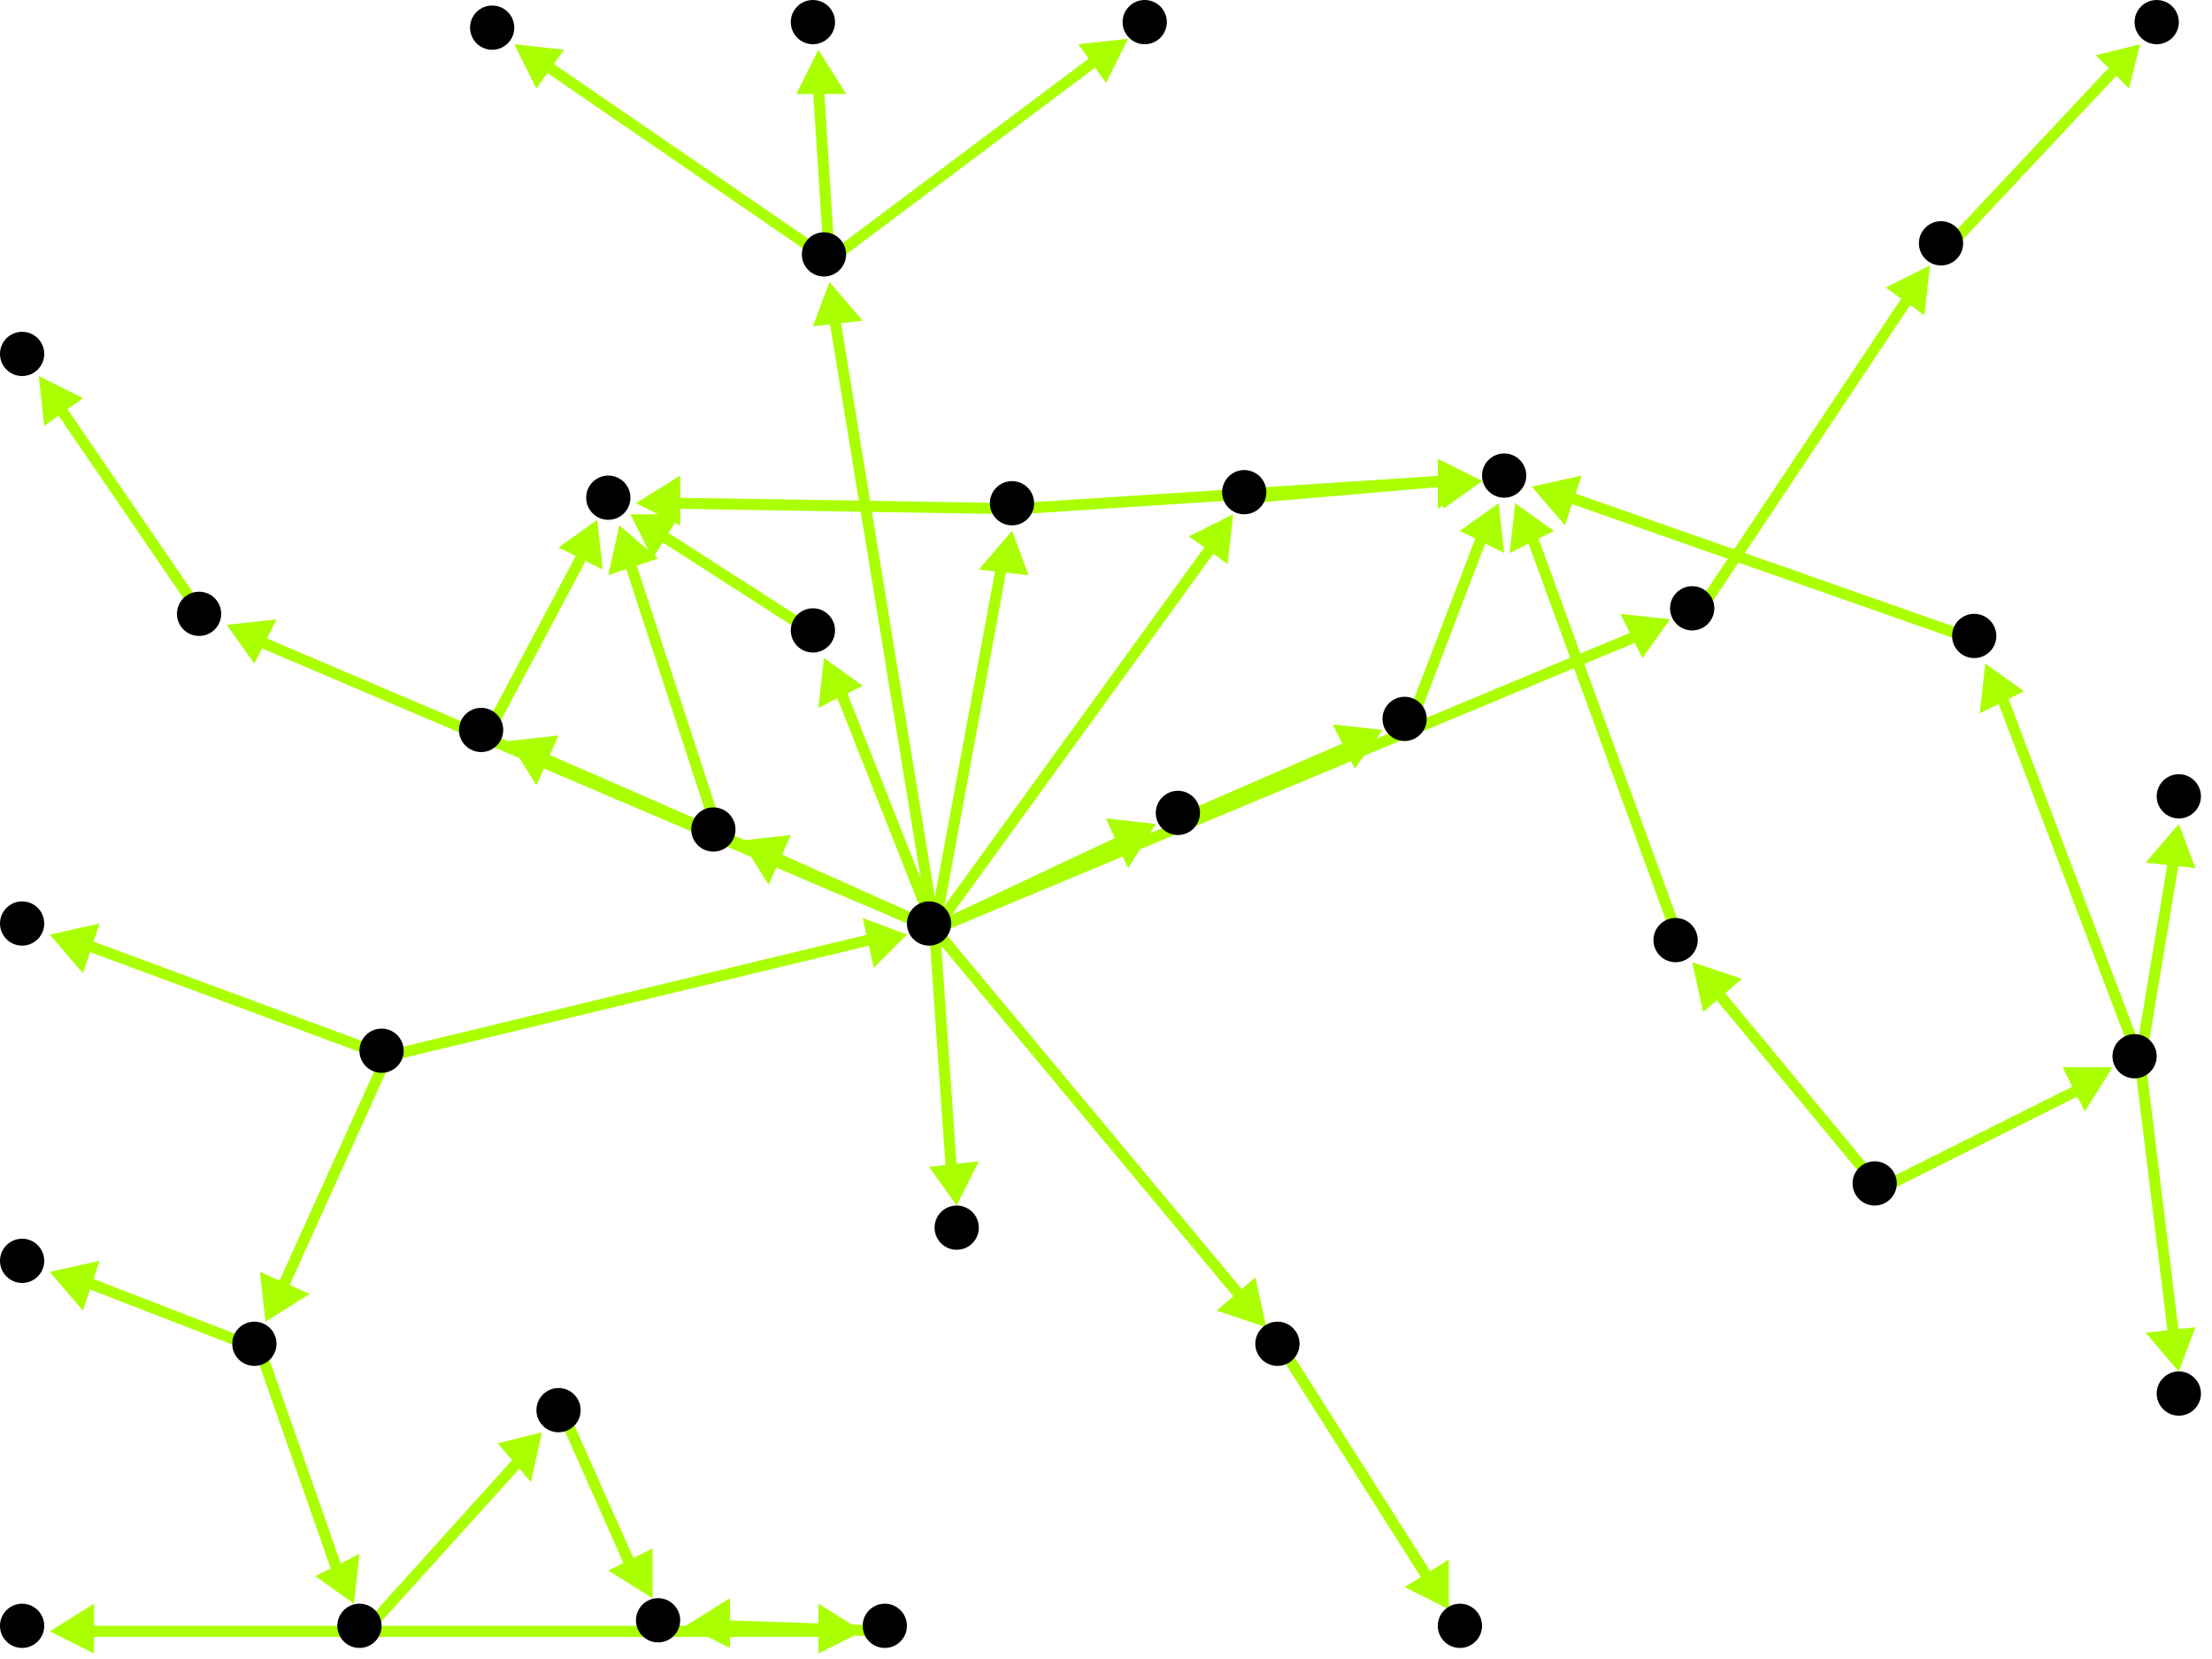 <?xml version="1.0" encoding="utf-8"?>
<!-- Created with Hypercube (http://tumic.wz.cz/hypercube) -->

<svg width="400" height="300" viewBox="0 0 400 300" xmlns="http://www.w3.org/2000/svg" baseProfile="tiny">

<g font-family="Helvetica" font-weight="normal">

<g>
	<polygon points="164,169 158,175 156,166" fill="#aaff00"/>
	<line x1="70" y1="191" x2="157" y2="170" stroke="#aaff00" stroke-width="2"/>
</g>
<g>
	<polygon points="48,239 47,230 56,234" fill="#aaff00"/>
	<line x1="70" y1="191" x2="51" y2="233" stroke="#aaff00" stroke-width="2"/>
</g>
<g>
	<polygon points="9,169 18,167 15,176" fill="#aaff00"/>
	<line x1="70" y1="191" x2="16" y2="171" stroke="#aaff00" stroke-width="2"/>
</g>
<g>
	<polygon points="92,134 101,133 97,142" fill="#aaff00"/>
	<line x1="169" y1="168" x2="98" y2="137" stroke="#aaff00" stroke-width="2"/>
</g>
<g>
	<polygon points="150,51 156,58 147,59" fill="#aaff00"/>
	<line x1="169" y1="168" x2="151" y2="58" stroke="#aaff00" stroke-width="2"/>
</g>
<g>
	<polygon points="173,218 168,211 177,210" fill="#aaff00"/>
	<line x1="169" y1="168" x2="172" y2="211" stroke="#aaff00" stroke-width="2"/>
</g>
<g>
	<polygon points="223,93 222,102 215,97" fill="#aaff00"/>
	<line x1="169" y1="168" x2="219" y2="99" stroke="#aaff00" stroke-width="2"/>
</g>
<g>
	<polygon points="41,113 50,112 46,120" fill="#aaff00"/>
	<line x1="169" y1="168" x2="47" y2="116" stroke="#aaff00" stroke-width="2"/>
</g>
<g>
	<polygon points="229,240 220,237 227,231" fill="#aaff00"/>
	<line x1="169" y1="168" x2="224" y2="234" stroke="#aaff00" stroke-width="2"/>
</g>
<g>
	<polygon points="302,112 297,119 293,111" fill="#aaff00"/>
	<line x1="169" y1="168" x2="296" y2="115" stroke="#aaff00" stroke-width="2"/>
</g>
<g>
	<polygon points="134,152 143,151 139,160" fill="#aaff00"/>
	<line x1="169" y1="168" x2="140" y2="155" stroke="#aaff00" stroke-width="2"/>
</g>
<g>
	<polygon points="209,149 204,157 200,148" fill="#aaff00"/>
	<line x1="169" y1="168" x2="203" y2="152" stroke="#aaff00" stroke-width="2"/>
</g>
<g>
	<polygon points="183,96 186,104 177,103" fill="#aaff00"/>
	<line x1="169" y1="168" x2="181" y2="103" stroke="#aaff00" stroke-width="2"/>
</g>
<g>
	<polygon points="149,119 156,124 148,128" fill="#aaff00"/>
	<line x1="169" y1="168" x2="152" y2="125" stroke="#aaff00" stroke-width="2"/>
</g>
<g>
	<polygon points="108,94 109,103 101,99" fill="#aaff00"/>
	<line x1="88" y1="133" x2="105" y2="101" stroke="#aaff00" stroke-width="2"/>
</g>
<g>
	<polygon points="112,95 119,101 110,104" fill="#aaff00"/>
	<line x1="130" y1="151" x2="114" y2="102" stroke="#aaff00" stroke-width="2"/>
</g>
<g>
	<polygon points="115,91 123,86 123,95" fill="#aaff00"/>
	<line x1="184" y1="92" x2="122" y2="91" stroke="#aaff00" stroke-width="2"/>
</g>
<g>
	<polygon points="268,87 260,92 260,83" fill="#aaff00"/>
	<line x1="184" y1="92" x2="261" y2="87" stroke="#aaff00" stroke-width="2"/>
</g>
<g>
	<polygon points="268,87 261,92 260,83" fill="#aaff00"/>
	<line x1="226" y1="90" x2="261" y2="87" stroke="#aaff00" stroke-width="2"/>
</g>
<g>
	<polygon points="271,91 272,100 264,96" fill="#aaff00"/>
	<line x1="255" y1="131" x2="268" y2="97" stroke="#aaff00" stroke-width="2"/>
</g>
<g>
	<polygon points="250,132 245,139 241,131" fill="#aaff00"/>
	<line x1="214" y1="148" x2="244" y2="135" stroke="#aaff00" stroke-width="2"/>
</g>
<g>
	<polygon points="274,91 281,96 273,100" fill="#aaff00"/>
	<line x1="304" y1="171" x2="277" y2="97" stroke="#aaff00" stroke-width="2"/>
</g>
<g>
	<polygon points="382,193 377,201 373,193" fill="#aaff00"/>
	<line x1="340" y1="215" x2="376" y2="197" stroke="#aaff00" stroke-width="2"/>
</g>
<g>
	<polygon points="306,174 315,177 308,183" fill="#aaff00"/>
	<line x1="340" y1="215" x2="311" y2="180" stroke="#aaff00" stroke-width="2"/>
</g>
<g>
	<polygon points="359,120 366,125 358,129" fill="#aaff00"/>
	<line x1="387" y1="192" x2="362" y2="126" stroke="#aaff00" stroke-width="2"/>
</g>
<g>
	<polygon points="394,149 397,157 388,156" fill="#aaff00"/>
	<line x1="387" y1="192" x2="393" y2="156" stroke="#aaff00" stroke-width="2"/>
</g>
<g>
	<polygon points="394,248 388,241 397,240" fill="#aaff00"/>
	<line x1="387" y1="192" x2="393" y2="241" stroke="#aaff00" stroke-width="2"/>
</g>
<g>
	<polygon points="277,88 286,86 283,95" fill="#aaff00"/>
	<line x1="358" y1="116" x2="284" y2="90" stroke="#aaff00" stroke-width="2"/>
</g>
<g>
	<polygon points="114,93 123,93 118,101" fill="#aaff00"/>
	<line x1="148" y1="115" x2="120" y2="97" stroke="#aaff00" stroke-width="2"/>
</g>
<g>
	<polygon points="204,7 200,15 195,8" fill="#aaff00"/>
	<line x1="150" y1="47" x2="198" y2="11" stroke="#aaff00" stroke-width="2"/>
</g>
<g>
	<polygon points="93,8 102,9 97,16" fill="#aaff00"/>
	<line x1="150" y1="47" x2="99" y2="12" stroke="#aaff00" stroke-width="2"/>
</g>
<g>
	<polygon points="148,9 153,17 144,17" fill="#aaff00"/>
	<line x1="150" y1="47" x2="148" y2="16" stroke="#aaff00" stroke-width="2"/>
</g>
<g>
	<polygon points="7,68 15,72 8,77" fill="#aaff00"/>
	<line x1="37" y1="112" x2="11" y2="74" stroke="#aaff00" stroke-width="2"/>
</g>
<g>
	<polygon points="262,291 254,287 262,282" fill="#aaff00"/>
	<line x1="232" y1="244" x2="258" y2="285" stroke="#aaff00" stroke-width="2"/>
</g>
<g>
	<polygon points="349,48 348,57 341,52" fill="#aaff00"/>
	<line x1="307" y1="111" x2="345" y2="54" stroke="#aaff00" stroke-width="2"/>
</g>
<g>
	<polygon points="387,8 385,16 379,10" fill="#aaff00"/>
	<line x1="352" y1="45" x2="382" y2="13" stroke="#aaff00" stroke-width="2"/>
</g>
<g>
	<polygon points="64,290 57,285 65,281" fill="#aaff00"/>
	<line x1="47" y1="244" x2="61" y2="284" stroke="#aaff00" stroke-width="2"/>
</g>
<g>
	<polygon points="9,230 18,228 15,237" fill="#aaff00"/>
	<line x1="47" y1="244" x2="16" y2="232" stroke="#aaff00" stroke-width="2"/>
</g>
<g>
	<polygon points="9,295 17,290 17,299" fill="#aaff00"/>
	<line x1="66" y1="295" x2="16" y2="295" stroke="#aaff00" stroke-width="2"/>
</g>
<g>
	<polygon points="156,295 148,299 148,290" fill="#aaff00"/>
	<line x1="66" y1="295" x2="149" y2="295" stroke="#aaff00" stroke-width="2"/>
</g>
<g>
	<polygon points="98,259 96,268 90,261" fill="#aaff00"/>
	<line x1="66" y1="295" x2="94" y2="264" stroke="#aaff00" stroke-width="2"/>
</g>
<g>
	<polygon points="124,294 132,289 132,298" fill="#aaff00"/>
	<line x1="161" y1="295" x2="131" y2="294" stroke="#aaff00" stroke-width="2"/>
</g>
<g>
	<polygon points="118,289 110,284 118,280" fill="#aaff00"/>
	<line x1="102" y1="256" x2="114" y2="283" stroke="#aaff00" stroke-width="2"/>
</g>

<g fill="#000000">
	<circle cx="69" cy="190" r="4"/>
</g>
<g fill="#000000">
	<circle cx="168" cy="167" r="4"/>
</g>
<g fill="#000000">
	<circle cx="46" cy="243" r="4"/>
</g>
<g fill="#000000">
	<circle cx="4" cy="167" r="4"/>
</g>
<g fill="#000000">
	<circle cx="87" cy="132" r="4"/>
</g>
<g fill="#000000">
	<circle cx="149" cy="46" r="4"/>
</g>
<g fill="#000000">
	<circle cx="173" cy="222" r="4"/>
</g>
<g fill="#000000">
	<circle cx="225" cy="89" r="4"/>
</g>
<g fill="#000000">
	<circle cx="36" cy="111" r="4"/>
</g>
<g fill="#000000">
	<circle cx="231" cy="243" r="4"/>
</g>
<g fill="#000000">
	<circle cx="306" cy="110" r="4"/>
</g>
<g fill="#000000">
	<circle cx="129" cy="150" r="4"/>
</g>
<g fill="#000000">
	<circle cx="213" cy="147" r="4"/>
</g>
<g fill="#000000">
	<circle cx="183" cy="91" r="4"/>
</g>
<g fill="#000000">
	<circle cx="147" cy="114" r="4"/>
</g>
<g fill="#000000">
	<circle cx="110" cy="90" r="4"/>
</g>
<g fill="#000000">
	<circle cx="207" cy="4" r="4"/>
</g>
<g fill="#000000">
	<circle cx="89" cy="5" r="4"/>
</g>
<g fill="#000000">
	<circle cx="147" cy="4" r="4"/>
</g>
<g fill="#000000">
	<circle cx="272" cy="86" r="4"/>
</g>
<g fill="#000000">
	<circle cx="4" cy="64" r="4"/>
</g>
<g fill="#000000">
	<circle cx="264" cy="294" r="4"/>
</g>
<g fill="#000000">
	<circle cx="351" cy="44" r="4"/>
</g>
<g fill="#000000">
	<circle cx="254" cy="130" r="4"/>
</g>
<g fill="#000000">
	<circle cx="65" cy="294" r="4"/>
</g>
<g fill="#000000">
	<circle cx="4" cy="228" r="4"/>
</g>
<g fill="#000000">
	<circle cx="339" cy="214" r="4"/>
</g>
<g fill="#000000">
	<circle cx="386" cy="191" r="4"/>
</g>
<g fill="#000000">
	<circle cx="303" cy="170" r="4"/>
</g>
<g fill="#000000">
	<circle cx="357" cy="115" r="4"/>
</g>
<g fill="#000000">
	<circle cx="394" cy="144" r="4"/>
</g>
<g fill="#000000">
	<circle cx="394" cy="252" r="4"/>
</g>
<g fill="#000000">
	<circle cx="390" cy="4" r="4"/>
</g>
<g fill="#000000">
	<circle cx="4" cy="294" r="4"/>
</g>
<g fill="#000000">
	<circle cx="160" cy="294" r="4"/>
</g>
<g fill="#000000">
	<circle cx="101" cy="255" r="4"/>
</g>
<g fill="#000000">
	<circle cx="119" cy="293" r="4"/>
</g>

</g>

</svg>
